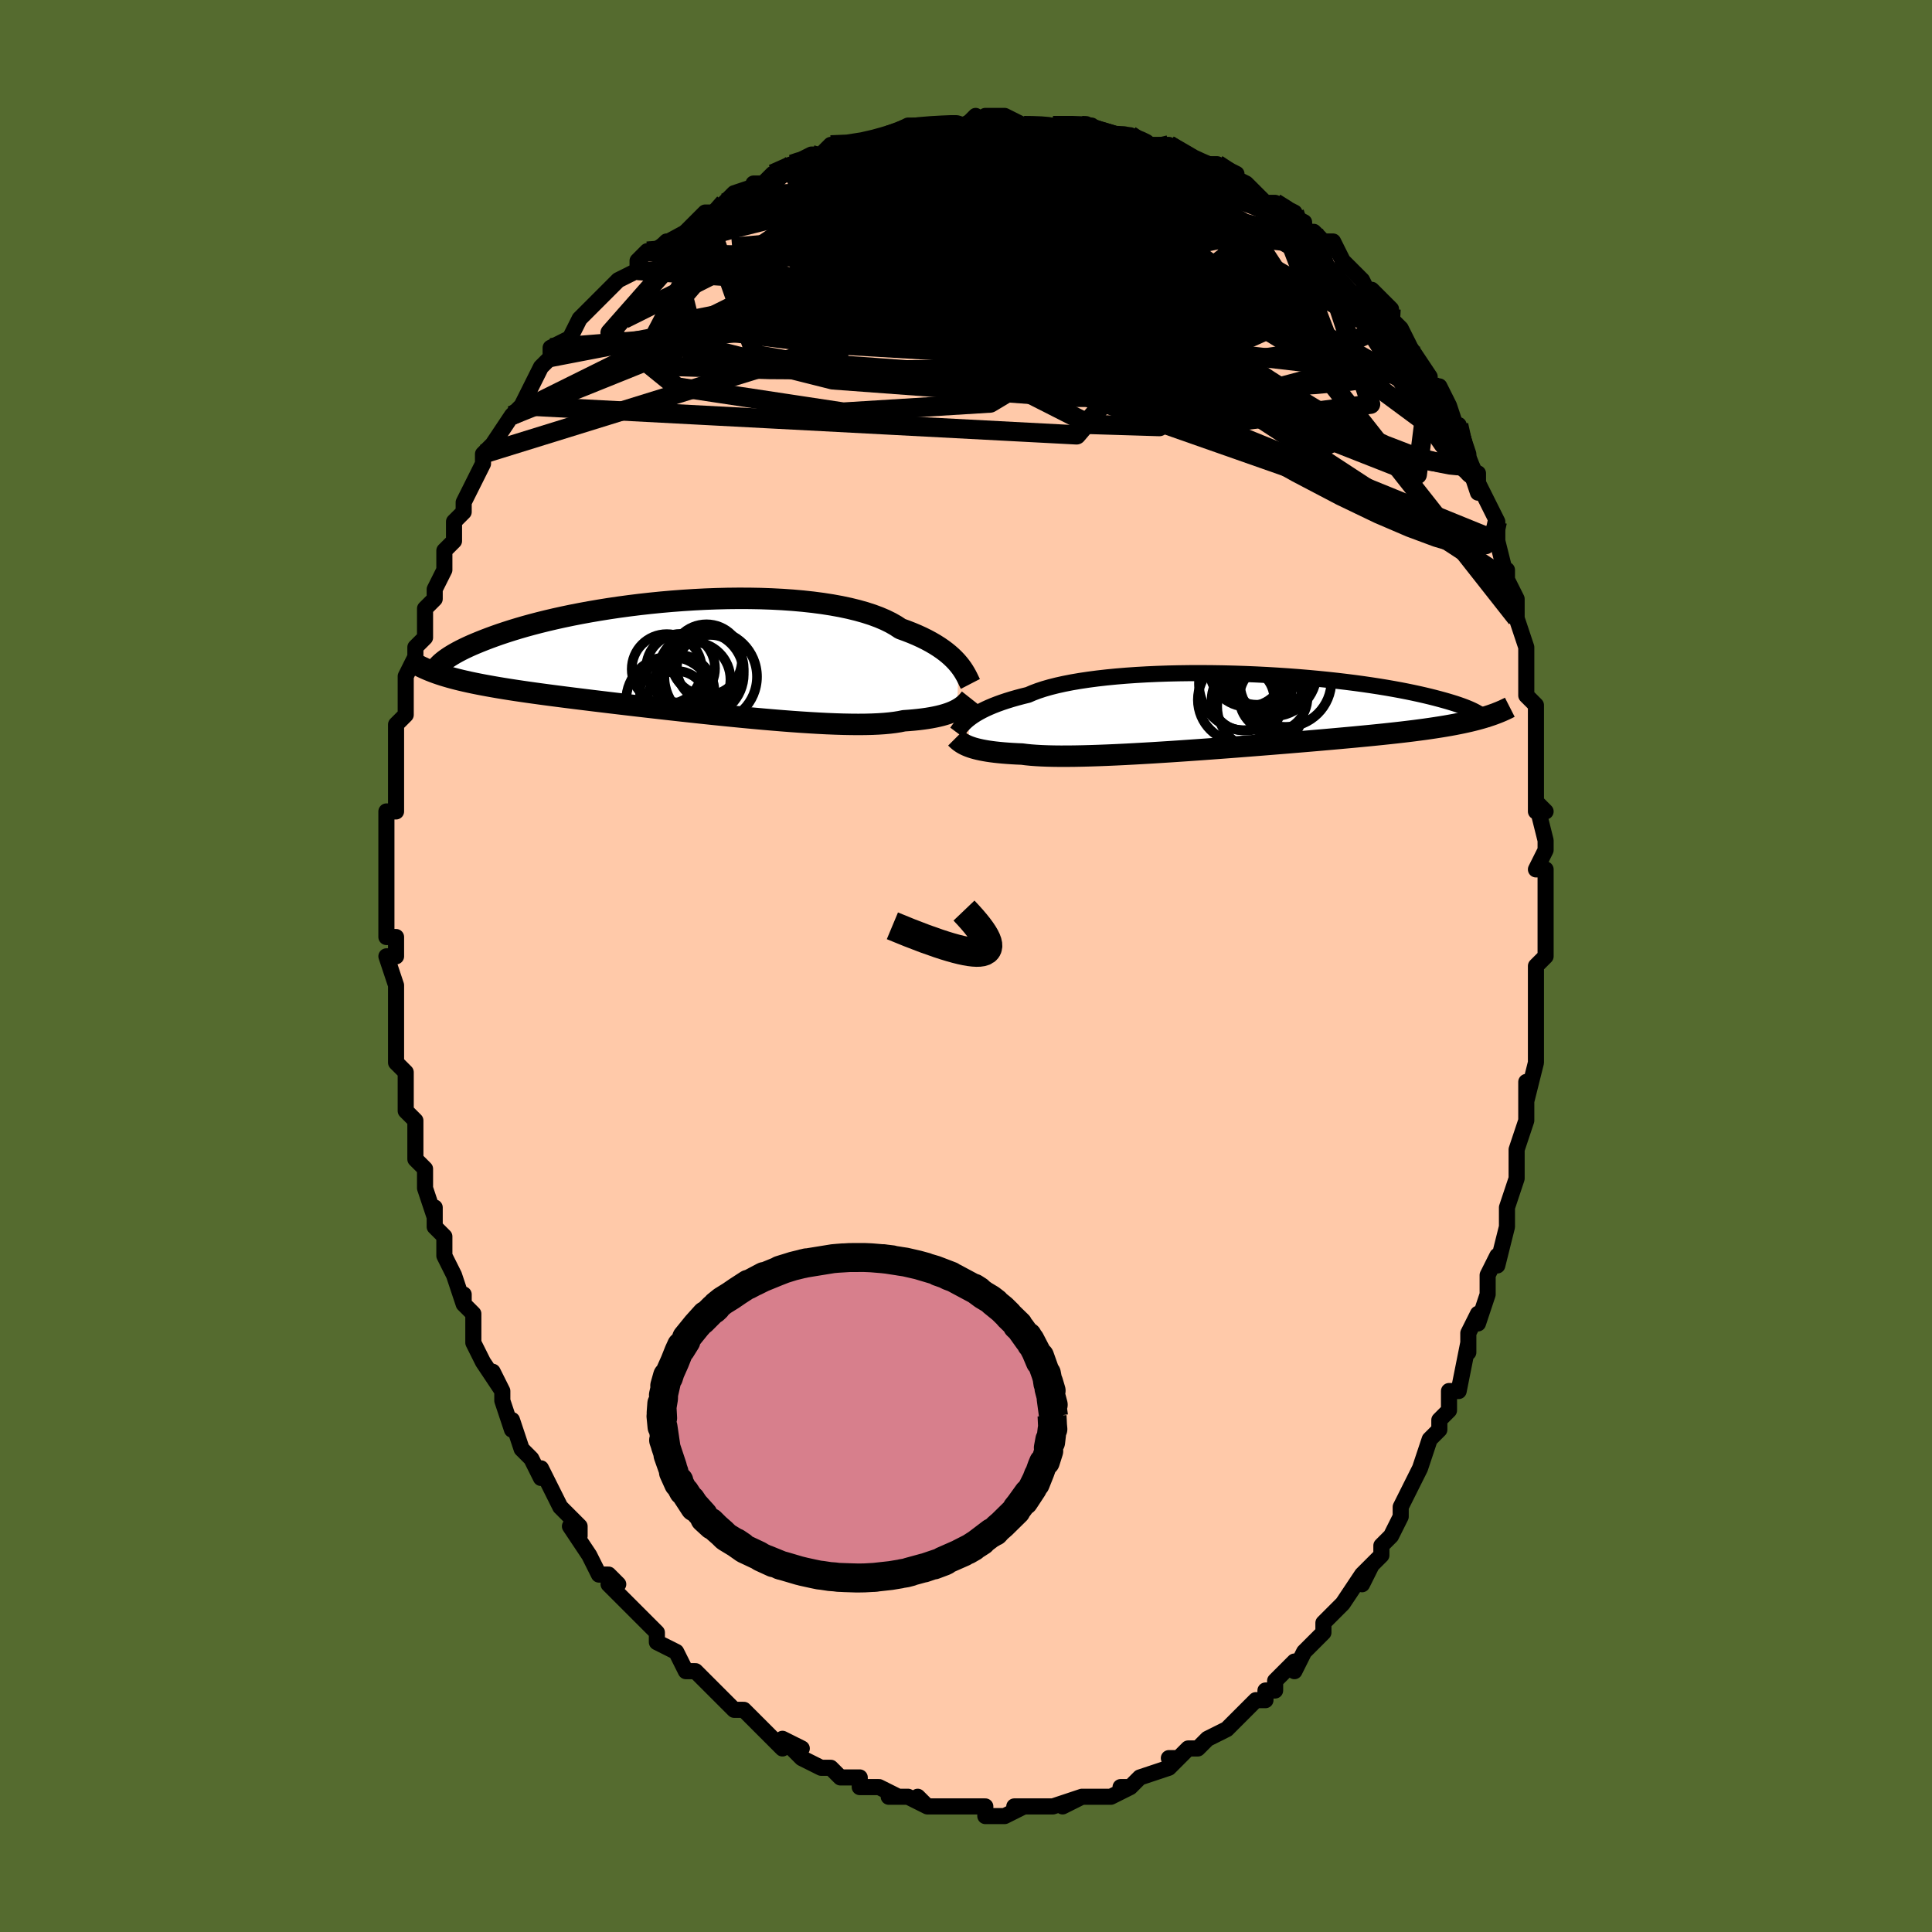 <svg viewBox="-100 -100 200 200" xmlns="http://www.w3.org/2000/svg" width="400" height="400" id="face-svg"><defs><clipPath id="leftEyeClipPath"><polyline points="28.022,0.712,27.806,0.461,27.566,0.208,27.302,-0.048,27.012,-0.305,26.696,-0.562,26.353,-0.818,25.983,-1.072,25.585,-1.324,25.159,-1.572,24.705,-1.817,24.222,-2.056,23.711,-2.29,23.172,-2.518,22.605,-2.739,22.011,-2.954,21.534,-3.27,21.001,-3.574,20.414,-3.863,19.773,-4.136,19.079,-4.394,18.335,-4.634,17.542,-4.857,16.704,-5.063,15.821,-5.25,14.897,-5.418,13.936,-5.568,12.939,-5.699,11.911,-5.811,10.855,-5.905,9.774,-5.98,8.672,-6.037,7.551,-6.077,6.417,-6.098,5.271,-6.103,4.118,-6.091,2.961,-6.062,1.803,-6.019,0.648,-5.96,-0.501,-5.887,-1.642,-5.801,-2.772,-5.702,-3.887,-5.59,-4.985,-5.468,-6.064,-5.334,-7.122,-5.191,-8.156,-5.039,-9.164,-4.878,-10.145,-4.71,-11.097,-4.536,-12.019,-4.356,-12.909,-4.17,-13.768,-3.98,-14.593,-3.787,-15.385,-3.591,-16.144,-3.393,-16.868,-3.194,-17.559,-2.993,-18.216,-2.793,-18.841,-2.593,-19.434,-2.395,-19.996,-2.198,-20.527,-2.003,-21.031,-1.811,-21.507,-1.622,-21.958,-1.437,-22.384,-1.255,-22.783,-1.075,-23.157,-0.898,-23.506,-0.724,-23.83,-0.553,-24.131,-0.386,-24.408,-0.223,-24.663,-0.063,-24.895,0.092,-25.107,0.243,-25.299,0.39,-25.47,0.532,-25.623,0.67,-25.758,0.803,-25.401,1.855,-25.047,1.963,-24.68,2.07,-24.298,2.175,-23.902,2.278,-23.491,2.379,-23.064,2.478,-22.621,2.577,-22.162,2.674,-21.687,2.77,-21.194,2.865,-20.684,2.959,-20.156,3.053,-19.611,3.147,-19.047,3.24,-18.465,3.333,-17.864,3.426,-17.242,3.518,-16.6,3.611,-15.937,3.704,-15.251,3.798,-14.543,3.893,-13.812,3.989,-13.059,4.086,-12.282,4.185,-11.483,4.285,-10.662,4.386,-9.819,4.49,-8.954,4.594,-8.07,4.701,-7.165,4.808,-6.242,4.917,-5.302,5.027,-4.346,5.137,-3.375,5.248,-2.391,5.36,-1.395,5.471,-0.39,5.582,0.624,5.692,1.642,5.801,2.665,5.908,3.689,6.013,4.713,6.115,5.734,6.215,6.749,6.31,7.757,6.401,8.755,6.487,9.74,6.568,10.71,6.643,11.662,6.711,12.595,6.771,13.505,6.824,14.39,6.869,15.248,6.904,16.077,6.93,16.874,6.945,17.638,6.951,18.367,6.945,19.058,6.928,19.711,6.899,20.324,6.858,20.896,6.805,21.426,6.74,21.914,6.663,22.359,6.573,22.881,6.536,23.381,6.493,23.859,6.444,24.314,6.388,24.747,6.327,25.157,6.259,25.544,6.186,25.909,6.107,26.252,6.023,26.572,5.933,26.872,5.838,27.15,5.739,27.407,5.635,27.645,5.527,27.863,5.416"></polyline></clipPath><clipPath id="rightEyeClipPath"><polyline points="-27.893,0.793,-27.668,0.624,-27.42,0.452,-27.147,0.279,-26.849,0.106,-26.524,-0.068,-26.173,-0.242,-25.795,-0.414,-25.389,-0.585,-24.955,-0.754,-24.493,-0.921,-24.004,-1.084,-23.486,-1.245,-22.941,-1.401,-22.368,-1.554,-21.769,-1.702,-21.28,-1.914,-20.736,-2.119,-20.139,-2.315,-19.49,-2.501,-18.789,-2.678,-18.04,-2.844,-17.242,-3,-16.4,-3.144,-15.515,-3.276,-14.591,-3.397,-13.63,-3.506,-12.635,-3.603,-11.61,-3.688,-10.558,-3.761,-9.482,-3.822,-8.386,-3.871,-7.273,-3.909,-6.147,-3.934,-5.011,-3.949,-3.868,-3.952,-2.723,-3.944,-1.577,-3.926,-0.435,-3.898,0.701,-3.86,1.828,-3.813,2.942,-3.757,4.041,-3.692,5.123,-3.62,6.185,-3.54,7.225,-3.453,8.241,-3.359,9.231,-3.26,10.193,-3.155,11.126,-3.045,12.029,-2.931,12.9,-2.813,13.738,-2.691,14.544,-2.567,15.315,-2.441,16.053,-2.312,16.757,-2.183,17.427,-2.052,18.063,-1.921,18.667,-1.79,19.238,-1.66,19.779,-1.531,20.289,-1.403,20.771,-1.276,21.225,-1.152,21.654,-1.03,22.058,-0.909,22.436,-0.791,22.787,-0.674,23.114,-0.559,23.415,-0.447,23.693,-0.337,23.947,-0.23,24.178,-0.125,24.388,-0.023,24.576,0.076,24.743,0.172,24.891,0.265,25.019,0.355,25.129,0.441,25.142,0.721,24.782,0.821,24.409,0.918,24.022,1.013,23.62,1.105,23.204,1.196,22.773,1.284,22.327,1.371,21.864,1.456,21.385,1.539,20.89,1.62,20.378,1.7,19.849,1.779,19.302,1.857,18.737,1.933,18.155,2.009,17.554,2.083,16.933,2.157,16.292,2.23,15.63,2.302,14.946,2.375,14.241,2.447,13.513,2.52,12.763,2.592,11.99,2.666,11.195,2.739,10.379,2.813,9.541,2.888,8.683,2.964,7.804,3.04,6.906,3.116,5.99,3.193,5.057,3.271,4.109,3.348,3.146,3.426,2.17,3.504,1.183,3.582,0.186,3.66,-0.818,3.737,-1.828,3.813,-2.841,3.888,-3.856,3.962,-4.871,4.033,-5.882,4.103,-6.889,4.171,-7.887,4.235,-8.876,4.297,-9.853,4.354,-10.814,4.408,-11.759,4.458,-12.684,4.503,-13.586,4.542,-14.465,4.576,-15.317,4.604,-16.14,4.626,-16.932,4.641,-17.691,4.649,-18.416,4.65,-19.104,4.643,-19.754,4.628,-20.365,4.605,-20.935,4.573,-21.465,4.534,-21.952,4.486,-22.398,4.429,-22.918,4.407,-23.417,4.38,-23.893,4.348,-24.347,4.312,-24.778,4.272,-25.187,4.228,-25.574,4.179,-25.939,4.126,-26.281,4.068,-26.602,4.007,-26.901,3.942,-27.18,3.873,-27.438,3.801,-27.676,3.725,-27.895,3.646"></polyline></clipPath><filter id="fuzzy"><feTurbulence id="turbulence" baseFrequency="0.05" numOctaves="3" type="noise" result="noise"></feTurbulence><feDisplacementMap in="SourceGraphic" in2="noise" scale="2"></feDisplacementMap></filter><linearGradient id="rainbowGradient" x1="0%" y1="0%" x2="100%" y2="0%"><stop offset="0%" style="stop-color: rgb(185, 55, 55);  stop-opacity: 1"></stop><stop offset="50%" style="stop-color: rgb(230, 230, 250);  stop-opacity: 1"></stop><stop offset="100%" style="stop-color: rgb(220, 20, 60);  stop-opacity: 1"></stop></linearGradient></defs><title>That&#39;s an ugly face</title><desc>CREATED BY XUAN TANG, MORE INFO AT TXSTC55.GITHUB.IO</desc><rect x="-100" y="-100" width="100%" height="100%" opacity="1" fill="rgb(85, 107, 47)"></rect><polyline id="faceContour" points="59,0,59,1,59,5,59,4,59,5,59,8,59,8,59,10,58,14,58,12,58,14,58,14,58,16,57,19,57,21,57,22,57,22,56,25,56,26,56,27,55,31,55,31,55,30,54,32,54,34,53,37,53,36,52,38,52,40,52,39,51,44,50,44,50,46,49,47,49,48,48,49,48,49,47,52,47,52,46,54,46,54,45,56,45,57,44,59,43,60,43,60,43,61,41,63,42,62,41,64,41,63,39,66,39,66,37,68,37,69,36,70,35,71,35,71,34,73,34,72,32,74,32,75,31,75,31,76,30,76,29,77,28,78,28,78,27,79,25,80,24,81,24,81,23,81,23,81,22,82,21,82,22,82,21,83,18,84,18,84,17,85,16,85,17,85,15,86,14,86,13,86,12,86,10,87,12,86,9,87,8,87,8,87,7,87,7,87,5,87,6,87,4,88,2,88,2,87,1,87,0,87,0,87,-2,87,-4,87,-5,86,-4,87,-6,86,-6,86,-6,86,-8,86,-7,86,-9,85,-11,85,-11,84,-12,84,-13,84,-14,83,-15,83,-15,83,-17,82,-18,81,-17,81,-19,80,-19,81,-21,79,-21,79,-21,79,-23,77,-24,77,-25,76,-25,76,-25,76,-26,75,-28,73,-28,73,-29,73,-30,71,-30,71,-32,70,-32,69,-33,68,-33,68,-34,67,-35,66,-37,64,-36,64,-37,63,-38,63,-39,61,-39,61,-41,58,-40,59,-40,58,-42,56,-42,56,-43,54,-44,52,-44,53,-45,51,-45,51,-46,50,-47,47,-47,48,-48,45,-48,44,-49,42,-48,44,-50,41,-50,41,-51,39,-51,39,-51,36,-52,35,-52,34,-52,35,-53,32,-54,30,-54,29,-54,28,-55,27,-55,25,-55,26,-56,23,-56,21,-57,20,-57,17,-57,19,-57,16,-58,15,-58,14,-58,14,-58,12,-58,11,-59,10,-59,6,-59,6,-59,4,-59,5,-59,3,-59,2,-60,-1,-59,-1,-59,-3,-60,-3,-60,-7,-60,-5,-60,-7,-60,-11,-60,-12,-60,-12,-60,-14,-60,-16,-59,-16,-59,-18,-59,-18,-59,-20,-59,-21,-59,-23,-59,-22,-59,-25,-58,-26,-58,-27,-58,-27,-58,-30,-57,-32,-57,-32,-57,-33,-56,-34,-56,-36,-56,-37,-56,-37,-55,-38,-55,-39,-54,-41,-54,-43,-54,-43,-53,-44,-53,-46,-52,-47,-52,-48,-51,-50,-50,-52,-50,-52,-50,-53,-49,-54,-49,-54,-47,-57,-47,-57,-47,-57,-46,-58,-45,-60,-45,-60,-44,-62,-43,-63,-43,-63,-43,-63,-43,-64,-41,-65,-40,-67,-39,-68,-38,-69,-38,-69,-38,-69,-36,-71,-36,-71,-34,-72,-34,-73,-33,-74,-32,-74,-32,-74,-31,-75,-30,-75,-28,-77,-27,-78,-26,-78,-25,-79,-25,-79,-24,-80,-21,-81,-22,-81,-21,-81,-20,-82,-18,-83,-18,-83,-16,-84,-15,-84,-16,-84,-15,-84,-14,-85,-12,-85,-11,-85,-8,-86,-8,-86,-8,-86,-8,-86,-6,-87,-5,-87,-3,-87,-2,-87,0,-87,1,-88,2,-87,3,-87,2,-88,4,-88,6,-87,6,-87,7,-87,8,-87,9,-87,12,-87,13,-87,12,-87,12,-87,15,-86,15,-86,17,-86,17,-86,19,-85,20,-85,21,-85,21,-85,23,-84,24,-83,24,-83,26,-83,28,-82,27,-82,29,-81,29,-81,31,-79,32,-79,32,-79,34,-78,33,-78,35,-77,35,-76,36,-76,37,-75,38,-75,39,-73,39,-73,40,-72,41,-71,42,-69,43,-68,42,-70,44,-68,44,-67,45,-66,45,-66,46,-64,46,-64,48,-61,47,-61,49,-59,49,-60,50,-58,51,-55,51,-56,52,-53,51,-54,52,-52,53,-49,53,-51,53,-50,54,-48,55,-46,55,-46,55,-44,56,-40,56,-41,56,-40,57,-38,57,-36,57,-36,58,-33,58,-31,58,-30,58,-31,58,-28,58,-28,59,-27,59,-24,59,-25,59,-20,59,-21,59,-20,59,-16,60,-16,59,-17,60,-13,60,-12,59,-10,60,-10,60,-9,60,-4,60,-4,60,-1,60,-1,59,0,59,1" fill="#ffc9a9" stroke="black" stroke-width="1.667" stroke-linejoin="round" filter="url(#fuzzy)"></polyline><g transform="translate(28.204 -26.368)"><polyline id="rightCountour" points="-27.893,0.793,-27.668,0.624,-27.42,0.452,-27.147,0.279,-26.849,0.106,-26.524,-0.068,-26.173,-0.242,-25.795,-0.414,-25.389,-0.585,-24.955,-0.754,-24.493,-0.921,-24.004,-1.084,-23.486,-1.245,-22.941,-1.401,-22.368,-1.554,-21.769,-1.702,-21.28,-1.914,-20.736,-2.119,-20.139,-2.315,-19.49,-2.501,-18.789,-2.678,-18.04,-2.844,-17.242,-3,-16.4,-3.144,-15.515,-3.276,-14.591,-3.397,-13.63,-3.506,-12.635,-3.603,-11.61,-3.688,-10.558,-3.761,-9.482,-3.822,-8.386,-3.871,-7.273,-3.909,-6.147,-3.934,-5.011,-3.949,-3.868,-3.952,-2.723,-3.944,-1.577,-3.926,-0.435,-3.898,0.701,-3.86,1.828,-3.813,2.942,-3.757,4.041,-3.692,5.123,-3.62,6.185,-3.54,7.225,-3.453,8.241,-3.359,9.231,-3.26,10.193,-3.155,11.126,-3.045,12.029,-2.931,12.9,-2.813,13.738,-2.691,14.544,-2.567,15.315,-2.441,16.053,-2.312,16.757,-2.183,17.427,-2.052,18.063,-1.921,18.667,-1.79,19.238,-1.66,19.779,-1.531,20.289,-1.403,20.771,-1.276,21.225,-1.152,21.654,-1.03,22.058,-0.909,22.436,-0.791,22.787,-0.674,23.114,-0.559,23.415,-0.447,23.693,-0.337,23.947,-0.23,24.178,-0.125,24.388,-0.023,24.576,0.076,24.743,0.172,24.891,0.265,25.019,0.355,25.129,0.441,25.142,0.721,24.782,0.821,24.409,0.918,24.022,1.013,23.62,1.105,23.204,1.196,22.773,1.284,22.327,1.371,21.864,1.456,21.385,1.539,20.89,1.62,20.378,1.7,19.849,1.779,19.302,1.857,18.737,1.933,18.155,2.009,17.554,2.083,16.933,2.157,16.292,2.23,15.63,2.302,14.946,2.375,14.241,2.447,13.513,2.52,12.763,2.592,11.99,2.666,11.195,2.739,10.379,2.813,9.541,2.888,8.683,2.964,7.804,3.04,6.906,3.116,5.99,3.193,5.057,3.271,4.109,3.348,3.146,3.426,2.17,3.504,1.183,3.582,0.186,3.66,-0.818,3.737,-1.828,3.813,-2.841,3.888,-3.856,3.962,-4.871,4.033,-5.882,4.103,-6.889,4.171,-7.887,4.235,-8.876,4.297,-9.853,4.354,-10.814,4.408,-11.759,4.458,-12.684,4.503,-13.586,4.542,-14.465,4.576,-15.317,4.604,-16.14,4.626,-16.932,4.641,-17.691,4.649,-18.416,4.65,-19.104,4.643,-19.754,4.628,-20.365,4.605,-20.935,4.573,-21.465,4.534,-21.952,4.486,-22.398,4.429,-22.918,4.407,-23.417,4.38,-23.893,4.348,-24.347,4.312,-24.778,4.272,-25.187,4.228,-25.574,4.179,-25.939,4.126,-26.281,4.068,-26.602,4.007,-26.901,3.942,-27.18,3.873,-27.438,3.801,-27.676,3.725,-27.895,3.646" fill="white" stroke="white" stroke-width="0" stroke-linejoin="round" filter="url(#fuzzy)"></polyline></g><g transform="translate(-28.788 -31.959)"><polyline id="leftCountour" points="28.022,0.712,27.806,0.461,27.566,0.208,27.302,-0.048,27.012,-0.305,26.696,-0.562,26.353,-0.818,25.983,-1.072,25.585,-1.324,25.159,-1.572,24.705,-1.817,24.222,-2.056,23.711,-2.29,23.172,-2.518,22.605,-2.739,22.011,-2.954,21.534,-3.27,21.001,-3.574,20.414,-3.863,19.773,-4.136,19.079,-4.394,18.335,-4.634,17.542,-4.857,16.704,-5.063,15.821,-5.25,14.897,-5.418,13.936,-5.568,12.939,-5.699,11.911,-5.811,10.855,-5.905,9.774,-5.98,8.672,-6.037,7.551,-6.077,6.417,-6.098,5.271,-6.103,4.118,-6.091,2.961,-6.062,1.803,-6.019,0.648,-5.96,-0.501,-5.887,-1.642,-5.801,-2.772,-5.702,-3.887,-5.59,-4.985,-5.468,-6.064,-5.334,-7.122,-5.191,-8.156,-5.039,-9.164,-4.878,-10.145,-4.71,-11.097,-4.536,-12.019,-4.356,-12.909,-4.17,-13.768,-3.98,-14.593,-3.787,-15.385,-3.591,-16.144,-3.393,-16.868,-3.194,-17.559,-2.993,-18.216,-2.793,-18.841,-2.593,-19.434,-2.395,-19.996,-2.198,-20.527,-2.003,-21.031,-1.811,-21.507,-1.622,-21.958,-1.437,-22.384,-1.255,-22.783,-1.075,-23.157,-0.898,-23.506,-0.724,-23.83,-0.553,-24.131,-0.386,-24.408,-0.223,-24.663,-0.063,-24.895,0.092,-25.107,0.243,-25.299,0.39,-25.47,0.532,-25.623,0.67,-25.758,0.803,-25.401,1.855,-25.047,1.963,-24.68,2.07,-24.298,2.175,-23.902,2.278,-23.491,2.379,-23.064,2.478,-22.621,2.577,-22.162,2.674,-21.687,2.77,-21.194,2.865,-20.684,2.959,-20.156,3.053,-19.611,3.147,-19.047,3.24,-18.465,3.333,-17.864,3.426,-17.242,3.518,-16.6,3.611,-15.937,3.704,-15.251,3.798,-14.543,3.893,-13.812,3.989,-13.059,4.086,-12.282,4.185,-11.483,4.285,-10.662,4.386,-9.819,4.49,-8.954,4.594,-8.07,4.701,-7.165,4.808,-6.242,4.917,-5.302,5.027,-4.346,5.137,-3.375,5.248,-2.391,5.36,-1.395,5.471,-0.39,5.582,0.624,5.692,1.642,5.801,2.665,5.908,3.689,6.013,4.713,6.115,5.734,6.215,6.749,6.31,7.757,6.401,8.755,6.487,9.74,6.568,10.71,6.643,11.662,6.711,12.595,6.771,13.505,6.824,14.39,6.869,15.248,6.904,16.077,6.93,16.874,6.945,17.638,6.951,18.367,6.945,19.058,6.928,19.711,6.899,20.324,6.858,20.896,6.805,21.426,6.74,21.914,6.663,22.359,6.573,22.881,6.536,23.381,6.493,23.859,6.444,24.314,6.388,24.747,6.327,25.157,6.259,25.544,6.186,25.909,6.107,26.252,6.023,26.572,5.933,26.872,5.838,27.15,5.739,27.407,5.635,27.645,5.527,27.863,5.416" fill="white" stroke="white" stroke-width="0" stroke-linejoin="round" filter="url(#fuzzy)"></polyline></g><g transform="translate(28.204 -26.368)"><polyline id="rightUpper" points="-29.166,2.19,-29.09,2.088,-29.009,1.975,-28.92,1.852,-28.82,1.72,-28.708,1.58,-28.581,1.433,-28.438,1.28,-28.277,1.122,-28.095,0.959,-27.893,0.793,-27.668,0.624,-27.42,0.452,-27.147,0.279,-26.849,0.106,-26.524,-0.068,-26.173,-0.242,-25.795,-0.414,-25.389,-0.585,-24.955,-0.754,-24.493,-0.921,-24.004,-1.084,-23.486,-1.245,-22.941,-1.401,-22.368,-1.554,-21.769,-1.702,-21.28,-1.914,-20.736,-2.119,-20.139,-2.315,-19.49,-2.501,-18.789,-2.678,-18.04,-2.844,-17.242,-3,-16.4,-3.144,-15.515,-3.276,-14.591,-3.397,-13.63,-3.506,-12.635,-3.603,-11.61,-3.688,-10.558,-3.761,-9.482,-3.822,-8.386,-3.871,-7.273,-3.909,-6.147,-3.934,-5.011,-3.949,-3.868,-3.952,-2.723,-3.944,-1.577,-3.926,-0.435,-3.898,0.701,-3.86,1.828,-3.813,2.942,-3.757,4.041,-3.692,5.123,-3.62,6.185,-3.54,7.225,-3.453,8.241,-3.359,9.231,-3.26,10.193,-3.155,11.126,-3.045,12.029,-2.931,12.9,-2.813,13.738,-2.691,14.544,-2.567,15.315,-2.441,16.053,-2.312,16.757,-2.183,17.427,-2.052,18.063,-1.921,18.667,-1.79,19.238,-1.66,19.779,-1.531,20.289,-1.403,20.771,-1.276,21.225,-1.152,21.654,-1.03,22.058,-0.909,22.436,-0.791,22.787,-0.674,23.114,-0.559,23.415,-0.447,23.693,-0.337,23.947,-0.23,24.178,-0.125,24.388,-0.023,24.576,0.076,24.743,0.172,24.891,0.265,25.019,0.355,25.129,0.441,25.222,0.524,25.297,0.604,25.356,0.68,25.399,0.752,25.427,0.822,25.441,0.887,25.44,0.95,25.427,1.009,25.401,1.064,25.362,1.116" fill="none" stroke="black" stroke-width="1.667" stroke-linejoin="round" filter="url(#fuzzy)"></polyline><polyline id="rightLower" points="-29.265,2.761,-29.175,2.851,-29.078,2.943,-28.974,3.034,-28.86,3.126,-28.735,3.216,-28.598,3.306,-28.446,3.394,-28.279,3.481,-28.095,3.565,-27.895,3.646,-27.676,3.725,-27.438,3.801,-27.18,3.873,-26.901,3.942,-26.602,4.007,-26.281,4.068,-25.939,4.126,-25.574,4.179,-25.187,4.228,-24.778,4.272,-24.347,4.312,-23.893,4.348,-23.417,4.38,-22.918,4.407,-22.398,4.429,-21.952,4.486,-21.465,4.534,-20.935,4.573,-20.365,4.605,-19.754,4.628,-19.104,4.643,-18.416,4.65,-17.691,4.649,-16.932,4.641,-16.14,4.626,-15.317,4.604,-14.465,4.576,-13.586,4.542,-12.684,4.503,-11.759,4.458,-10.814,4.408,-9.853,4.354,-8.876,4.297,-7.887,4.235,-6.889,4.171,-5.882,4.103,-4.871,4.033,-3.856,3.962,-2.841,3.888,-1.828,3.813,-0.818,3.737,0.186,3.66,1.183,3.582,2.17,3.504,3.146,3.426,4.109,3.348,5.057,3.271,5.99,3.193,6.906,3.116,7.804,3.04,8.683,2.964,9.541,2.888,10.379,2.813,11.195,2.739,11.99,2.666,12.763,2.592,13.513,2.52,14.241,2.447,14.946,2.375,15.63,2.302,16.292,2.23,16.933,2.157,17.554,2.083,18.155,2.009,18.737,1.933,19.302,1.857,19.849,1.779,20.378,1.7,20.89,1.62,21.385,1.539,21.864,1.456,22.327,1.371,22.773,1.284,23.204,1.196,23.62,1.105,24.022,1.013,24.409,0.918,24.782,0.821,25.142,0.721,25.488,0.619,25.822,0.514,26.144,0.407,26.454,0.297,26.753,0.184,27.041,0.069,27.318,-0.049,27.585,-0.17,27.842,-0.293,28.089,-0.419" fill="none" stroke="black" stroke-width="2.222" stroke-linejoin="round" filter="url(#fuzzy)"></polyline><!--[--><circle r="3.931" cx="0.927" cy="-4.401" stroke="black" fill="none" stroke-width="1" filter="url(#fuzzy)" clip-path="url(#rightEyeClipPath)"></circle><circle r="4.84" cx="0.753" cy="-2.853" stroke="black" fill="none" stroke-width="1" filter="url(#fuzzy)" clip-path="url(#rightEyeClipPath)"></circle><circle r="3.746" cx="1.892" cy="-4.42" stroke="black" fill="none" stroke-width="1" filter="url(#fuzzy)" clip-path="url(#rightEyeClipPath)"></circle><circle r="4.751" cx="4.87" cy="-3.136" stroke="black" fill="none" stroke-width="1" filter="url(#fuzzy)" clip-path="url(#rightEyeClipPath)"></circle><circle r="3.238" cx="0.468" cy="-1.273" stroke="black" fill="none" stroke-width="1" filter="url(#fuzzy)" clip-path="url(#rightEyeClipPath)"></circle><circle r="3.527" cx="3.617" cy="-1.407" stroke="black" fill="none" stroke-width="1" filter="url(#fuzzy)" clip-path="url(#rightEyeClipPath)"></circle><circle r="4.393" cx="0.192" cy="-1.194" stroke="black" fill="none" stroke-width="1" filter="url(#fuzzy)" clip-path="url(#rightEyeClipPath)"></circle><circle r="4.596" cx="3.521" cy="-4.071" stroke="black" fill="none" stroke-width="1" filter="url(#fuzzy)" clip-path="url(#rightEyeClipPath)"></circle><circle r="3.694" cx="3.322" cy="-3.59" stroke="black" fill="none" stroke-width="1" filter="url(#fuzzy)" clip-path="url(#rightEyeClipPath)"></circle><circle r="4.501" cx="2.3" cy="-0.484" stroke="black" fill="none" stroke-width="1" filter="url(#fuzzy)" clip-path="url(#rightEyeClipPath)"></circle><!--]--></g><g transform="translate(-28.788 -31.959)"><polyline id="leftUpper" points="29.242,2.759,29.167,2.614,29.088,2.451,29.003,2.272,28.908,2.079,28.801,1.874,28.68,1.658,28.544,1.432,28.39,1.198,28.217,0.958,28.022,0.712,27.806,0.461,27.566,0.208,27.302,-0.048,27.012,-0.305,26.696,-0.562,26.353,-0.818,25.983,-1.072,25.585,-1.324,25.159,-1.572,24.705,-1.817,24.222,-2.056,23.711,-2.29,23.172,-2.518,22.605,-2.739,22.011,-2.954,21.534,-3.27,21.001,-3.574,20.414,-3.863,19.773,-4.136,19.079,-4.394,18.335,-4.634,17.542,-4.857,16.704,-5.063,15.821,-5.25,14.897,-5.418,13.936,-5.568,12.939,-5.699,11.911,-5.811,10.855,-5.905,9.774,-5.98,8.672,-6.037,7.551,-6.077,6.417,-6.098,5.271,-6.103,4.118,-6.091,2.961,-6.062,1.803,-6.019,0.648,-5.96,-0.501,-5.887,-1.642,-5.801,-2.772,-5.702,-3.887,-5.59,-4.985,-5.468,-6.064,-5.334,-7.122,-5.191,-8.156,-5.039,-9.164,-4.878,-10.145,-4.71,-11.097,-4.536,-12.019,-4.356,-12.909,-4.17,-13.768,-3.98,-14.593,-3.787,-15.385,-3.591,-16.144,-3.393,-16.868,-3.194,-17.559,-2.993,-18.216,-2.793,-18.841,-2.593,-19.434,-2.395,-19.996,-2.198,-20.527,-2.003,-21.031,-1.811,-21.507,-1.622,-21.958,-1.437,-22.384,-1.255,-22.783,-1.075,-23.157,-0.898,-23.506,-0.724,-23.83,-0.553,-24.131,-0.386,-24.408,-0.223,-24.663,-0.063,-24.895,0.092,-25.107,0.243,-25.299,0.39,-25.47,0.532,-25.623,0.67,-25.758,0.803,-25.875,0.931,-25.975,1.055,-26.059,1.174,-26.128,1.288,-26.182,1.398,-26.221,1.502,-26.247,1.602,-26.26,1.698,-26.261,1.789,-26.249,1.875" fill="none" stroke="black" stroke-width="2.222" stroke-linejoin="round" filter="url(#fuzzy)"></polyline><polyline id="leftLower" points="29.234,4.229,29.143,4.344,29.046,4.462,28.941,4.582,28.827,4.703,28.702,4.824,28.564,4.946,28.413,5.066,28.246,5.185,28.063,5.302,27.863,5.416,27.645,5.527,27.407,5.635,27.15,5.739,26.872,5.838,26.572,5.933,26.252,6.023,25.909,6.107,25.544,6.186,25.157,6.259,24.747,6.327,24.314,6.388,23.859,6.444,23.381,6.493,22.881,6.536,22.359,6.573,21.914,6.663,21.426,6.74,20.896,6.805,20.324,6.858,19.711,6.899,19.058,6.928,18.367,6.945,17.638,6.951,16.874,6.945,16.077,6.93,15.248,6.904,14.39,6.869,13.505,6.824,12.595,6.771,11.662,6.711,10.71,6.643,9.74,6.568,8.755,6.487,7.757,6.401,6.749,6.31,5.734,6.215,4.713,6.115,3.689,6.013,2.665,5.908,1.642,5.801,0.624,5.692,-0.39,5.582,-1.395,5.471,-2.391,5.36,-3.375,5.248,-4.346,5.137,-5.302,5.027,-6.242,4.917,-7.165,4.808,-8.07,4.701,-8.954,4.594,-9.819,4.49,-10.662,4.386,-11.483,4.285,-12.282,4.185,-13.059,4.086,-13.812,3.989,-14.543,3.893,-15.251,3.798,-15.937,3.704,-16.6,3.611,-17.242,3.518,-17.864,3.426,-18.465,3.333,-19.047,3.24,-19.611,3.147,-20.156,3.053,-20.684,2.959,-21.194,2.865,-21.687,2.77,-22.162,2.674,-22.621,2.577,-23.064,2.478,-23.491,2.379,-23.902,2.278,-24.298,2.175,-24.68,2.07,-25.047,1.963,-25.401,1.855,-25.741,1.744,-26.068,1.631,-26.382,1.515,-26.685,1.397,-26.975,1.277,-27.255,1.154,-27.523,1.029,-27.781,0.901,-28.029,0.77,-28.267,0.638" fill="none" stroke="black" stroke-width="2.222" stroke-linejoin="round" filter="url(#fuzzy)"></polyline><!--[--><circle r="3.46" cx="2.314" cy="1.142" stroke="black" fill="none" stroke-width="1" filter="url(#fuzzy)" clip-path="url(#leftEyeClipPath)"></circle><circle r="3.629" cx="-2.187" cy="1.232" stroke="black" fill="none" stroke-width="1" filter="url(#fuzzy)" clip-path="url(#leftEyeClipPath)"></circle><circle r="3.072" cx="-1.139" cy="4.498" stroke="black" fill="none" stroke-width="1" filter="url(#fuzzy)" clip-path="url(#leftEyeClipPath)"></circle><circle r="4.794" cx="2.358" cy="2.015" stroke="black" fill="none" stroke-width="1" filter="url(#fuzzy)" clip-path="url(#leftEyeClipPath)"></circle><circle r="4.44" cx="1.34" cy="1.75" stroke="black" fill="none" stroke-width="1" filter="url(#fuzzy)" clip-path="url(#leftEyeClipPath)"></circle><circle r="4.544" cx="-1.852" cy="4.479" stroke="black" fill="none" stroke-width="1" filter="url(#fuzzy)" clip-path="url(#leftEyeClipPath)"></circle><circle r="3.853" cx="-1.102" cy="3.585" stroke="black" fill="none" stroke-width="1" filter="url(#fuzzy)" clip-path="url(#leftEyeClipPath)"></circle><circle r="3.674" cx="1.922" cy="0.262" stroke="black" fill="none" stroke-width="1" filter="url(#fuzzy)" clip-path="url(#leftEyeClipPath)"></circle><circle r="3.566" cx="-0.76" cy="1.147" stroke="black" fill="none" stroke-width="1" filter="url(#fuzzy)" clip-path="url(#leftEyeClipPath)"></circle><circle r="3.87" cx="0.536" cy="2.3" stroke="black" fill="none" stroke-width="1" filter="url(#fuzzy)" clip-path="url(#leftEyeClipPath)"></circle><!--]--></g><g id="hairs"><!--[--><polyline points="12,-87,12.407,-86.986,12.603,-86.884,13.088,-86.687,13.787,-86.459,14.522,-86.245,15.173,-86.052,15.671,-85.871,15.968,-85.697,16.021,-85.527,15.796,-85.353,15.272,-85.172,14.442,-84.983,13.309,-84.796,11.882,-84.627,10.159,-84.487,8.111,-84.38,5.671,-84.299,2.729,-84.235,-0.82,-84.186,-5.02,-84.168,-9.808,-84.182" fill="none" stroke="rgb(0, 0, 0)" stroke-width="2" stroke-linejoin="round" filter="url(#fuzzy)"></polyline><polyline points="32,-79,33.109,-78.309,33.659,-77.775,34.123,-77.263,34.532,-76.8,34.848,-76.402,35.029,-76.058,35.033,-75.758,34.825,-75.503,34.376,-75.307,33.658,-75.196,32.648,-75.211,31.324,-75.395,29.671,-75.782,27.681,-76.377,25.352,-77.16,22.689,-78.094,19.701,-79.158,16.389,-80.362,12.712,-81.741,8.56,-83.313,3.759,-85.034" fill="none" stroke="rgb(0, 0, 0)" stroke-width="2" stroke-linejoin="round" filter="url(#fuzzy)"></polyline><polyline points="-33,-74,-32.08,-74.07,-30.807,-74.375,-28.965,-74.911,-26.599,-75.616,-23.838,-76.393,-20.807,-77.152,-17.583,-77.841,-14.193,-78.458,-10.645,-79.025,-6.955,-79.569,-3.153,-80.107,0.724,-80.646,4.659,-81.186,8.638,-81.724,12.604,-82.239,16.43,-82.685,20.071,-82.973" fill="none" stroke="rgb(0, 0, 0)" stroke-width="2" stroke-linejoin="round" filter="url(#fuzzy)"></polyline><polyline points="-8,-86,-6.199,-86.557,-4.268,-86.619,-2.099,-86.433,0.261,-86.121,2.726,-85.732,5.222,-85.282,7.717,-84.778,10.222,-84.23,12.768,-83.639,15.371,-82.999,18.01,-82.312,20.634,-81.605,23.204,-80.926,25.709,-80.318,28.156,-79.783,30.468,-79.296" fill="none" stroke="rgb(0, 0, 0)" stroke-width="2" stroke-linejoin="round" filter="url(#fuzzy)"></polyline><polyline points="46,-64,46.091,-63.311,45.673,-62.291,44.487,-61.501,42.522,-60.955,39.739,-60.54,36.072,-60.195,31.458,-59.952,25.855,-59.884,19.262,-60.045,11.695,-60.44,3.157,-61.025,-6.419,-61.739,-17.172,-62.514,-29.285,-63.26" fill="none" stroke="rgb(0, 0, 0)" stroke-width="2" stroke-linejoin="round" filter="url(#fuzzy)"></polyline><polyline points="-18,-83,-17.341,-83.224,-16.194,-83.492,-15,-83.64,-13.68,-83.721,-12.09,-83.786,-10.189,-83.853,-8.039,-83.913,-5.758,-83.954,-3.451,-83.967,-1.175,-83.949,1.072,-83.905,3.328,-83.837,5.633,-83.75,7.993,-83.643,10.373,-83.515,12.707,-83.376,14.917,-83.243,16.942,-83.141,18.752,-83.085,20.363,-83.077,21.812,-83.1,23.083,-83.127,23.96,-83.13" fill="none" stroke="rgb(0, 0, 0)" stroke-width="2" stroke-linejoin="round" filter="url(#fuzzy)"></polyline><polyline points="-20,-82,-18.481,-82.678,-17.089,-83.116,-15.633,-83.43,-14.123,-83.651,-12.485,-83.829,-10.621,-84.007,-8.495,-84.201,-6.16,-84.404,-3.732,-84.605,-1.336,-84.795,0.946,-84.974,3.098,-85.15,5.155,-85.327,7.158,-85.499,9.108,-85.647,10.941,-85.759,12.551,-85.857,13.849,-85.974,14.775,-86.074" fill="none" stroke="rgb(0, 0, 0)" stroke-width="2" stroke-linejoin="round" filter="url(#fuzzy)"></polyline><polyline points="-25,-79,-24.325,-79.241,-22.642,-79.623,-20.471,-79.873,-17.979,-79.964,-15.13,-79.951,-11.886,-79.871,-8.274,-79.715,-4.367,-79.45,-0.239,-79.046,4.059,-78.502,8.512,-77.86,13.13,-77.199,17.923,-76.593,22.88,-76.046,27.967,-75.508,33.11,-75.013" fill="none" stroke="rgb(0, 0, 0)" stroke-width="2" stroke-linejoin="round" filter="url(#fuzzy)"></polyline><polyline points="51,-55,51.194,-54.924,51.426,-54.128,51.664,-53.238,51.933,-52.416,52.194,-51.76,52.402,-51.293,52.526,-50.985,52.547,-50.816,52.434,-50.806,52.162,-51.011,51.709,-51.503,51.067,-52.36,50.228,-53.638,49.19,-55.352,47.952,-57.475,46.494,-60.028,44.75,-63.173,42.608,-67.174" fill="none" stroke="rgb(0, 0, 0)" stroke-width="2" stroke-linejoin="round" filter="url(#fuzzy)"></polyline><polyline points="-8,-86,-6.365,-86.622,-4.936,-86.871,-3.622,-86.979,-2.477,-87.043,-1.575,-87.08,-0.993,-87.079,-0.797,-87.025,-1.018,-86.912,-1.656,-86.726,-2.687,-86.445,-4.086,-86.063,-5.84,-85.605,-7.938,-85.121,-10.43,-84.631,-13.585,-84.031" fill="none" stroke="rgb(0, 0, 0)" stroke-width="2" stroke-linejoin="round" filter="url(#fuzzy)"></polyline><polyline points="15,-86,16.35,-85.933,17.273,-85.704,18.035,-85.426,18.594,-85.157,18.914,-84.873,18.993,-84.547,18.839,-84.178,18.449,-83.792,17.809,-83.413,16.887,-83.046,15.641,-82.68,14.029,-82.297,12.021,-81.882,9.605,-81.44,6.773,-80.99,3.514,-80.561,-0.201,-80.17,-4.413,-79.801,-9.153,-79.413,-14.375,-78.984,-19.955,-78.543" fill="none" stroke="rgb(0, 0, 0)" stroke-width="2" stroke-linejoin="round" filter="url(#fuzzy)"></polyline><polyline points="21,-85,22.498,-84.136,23.493,-83.552,24.325,-83.169,25.035,-82.862,25.549,-82.564,25.822,-82.26,25.857,-81.965,25.658,-81.711,25.204,-81.538,24.458,-81.475,23.385,-81.529,21.962,-81.687,20.177,-81.936,18.004,-82.271,15.393,-82.703,12.276,-83.248,8.591,-83.924,4.296,-84.755,-0.614,-85.765" fill="none" stroke="rgb(0, 0, 0)" stroke-width="2" stroke-linejoin="round" filter="url(#fuzzy)"></polyline><polyline points="9,-87,11.057,-86.998,11.99,-86.964,12.549,-86.856,13.133,-86.676,13.801,-86.467,14.475,-86.266,15.059,-86.09,15.486,-85.94,15.712,-85.813,15.705,-85.704,15.446,-85.603,14.912,-85.504,14.074,-85.411,12.885,-85.341,11.288,-85.316,9.227,-85.351,6.655,-85.445,3.547,-85.574,-0.072,-85.696,-4.068,-85.783" fill="none" stroke="rgb(0, 0, 0)" stroke-width="2" stroke-linejoin="round" filter="url(#fuzzy)"></polyline><polyline points="-32,-74,-30.843,-74.784,-29.27,-75.632,-27.446,-76.557,-25.509,-77.431,-23.507,-78.214,-21.429,-78.932,-19.253,-79.621,-16.973,-80.297,-14.609,-80.963,-12.191,-81.614,-9.742,-82.252,-7.287,-82.877,-4.855,-83.486,-2.491,-84.066,-0.246,-84.603,1.842,-85.093,3.784,-85.553,5.68,-86.004,7.718,-86.435,10.004,-86.779" fill="none" stroke="rgb(0, 0, 0)" stroke-width="2" stroke-linejoin="round" filter="url(#fuzzy)"></polyline><polyline points="0,-87,0.764,-87.332,1.076,-87.144,0.919,-86.835,0.395,-86.38,-0.468,-85.684,-1.747,-84.719,-3.533,-83.514,-5.874,-82.105,-8.788,-80.494,-12.324,-78.628,-16.613,-76.414,-21.844,-73.751,-28.148,-70.583,-35.412,-66.96" fill="none" stroke="rgb(0, 0, 0)" stroke-width="2" stroke-linejoin="round" filter="url(#fuzzy)"></polyline><polyline points="51,-55,51.186,-54.935,51.394,-54.175,51.593,-53.345,51.814,-52.601,52.02,-52.036,52.169,-51.662,52.233,-51.435,52.189,-51.319,52.009,-51.325,51.661,-51.509,51.118,-51.962,50.363,-52.784,49.382,-54.055,48.173,-55.812,46.732,-58.045,45.045,-60.736,43.073,-63.888,40.764,-67.503,38.074,-71.563" fill="none" stroke="rgb(0, 0, 0)" stroke-width="2" stroke-linejoin="round" filter="url(#fuzzy)"></polyline><polyline points="21,-85,22.344,-84.13,22.889,-83.495,22.955,-83.024,22.584,-82.584,21.689,-82.095,20.206,-81.526,18.125,-80.878,15.44,-80.163,12.108,-79.401,8.046,-78.601,3.173,-77.76,-2.544,-76.872,-9.065,-75.964,-16.3,-75.105,-24.205,-74.406" fill="none" stroke="rgb(0, 0, 0)" stroke-width="2" stroke-linejoin="round" filter="url(#fuzzy)"></polyline><polyline points="-14,-85,-12.285,-85.072,-10.741,-85.312,-9.493,-85.599,-8.574,-85.854,-7.847,-86.073,-7.164,-86.264,-6.465,-86.42,-5.784,-86.524,-5.206,-86.56,-4.819,-86.527,-4.689,-86.429,-4.857,-86.269,-5.346,-86.048,-6.172,-85.756,-7.347,-85.368,-8.889,-84.85,-10.819,-84.173,-13.153,-83.348,-15.84,-82.453,-18.643,-81.632" fill="none" stroke="rgb(0, 0, 0)" stroke-width="2" stroke-linejoin="round" filter="url(#fuzzy)"></polyline><polyline points="52,-53,51.577,-53.054,51.551,-52.389,51.378,-51.924,50.907,-51.791,50.123,-51.87,49.013,-52.085,47.541,-52.454,45.671,-53.041,43.383,-53.92,40.661,-55.167,37.478,-56.834,33.794,-58.942,29.558,-61.48,24.726,-64.438,19.271,-67.82,13.185,-71.637,6.489,-75.892,-0.719,-80.614" fill="none" stroke="rgb(0, 0, 0)" stroke-width="2" stroke-linejoin="round" filter="url(#fuzzy)"></polyline><polyline points="26,-83,27.053,-82.309,27.47,-81.783,27.763,-81.234,27.938,-80.661,27.9,-80.115,27.559,-79.624,26.867,-79.184,25.811,-78.772,24.394,-78.365,22.624,-77.955,20.498,-77.542,18.003,-77.126,15.113,-76.706,11.791,-76.273,7.993,-75.816,3.675,-75.324,-1.191,-74.795,-6.602,-74.259,-12.521,-73.8,-18.885,-73.551,-25.664,-73.635" fill="none" stroke="rgb(0, 0, 0)" stroke-width="2" stroke-linejoin="round" filter="url(#fuzzy)"></polyline><polyline points="55,-46,54.873,-45.416,54.509,-44.35,53.78,-43.616,52.587,-43.434,50.895,-43.721,48.691,-44.381,45.963,-45.395,42.683,-46.802,38.796,-48.669,34.229,-51.066,28.921,-54.044,22.864,-57.608,16.12,-61.727,8.812,-66.372,1.075,-71.57,-7.057,-77.404" fill="none" stroke="rgb(0, 0, 0)" stroke-width="2" stroke-linejoin="round" filter="url(#fuzzy)"></polyline><polyline points="51,-56,51.384,-54.27,51.393,-53.373,51.337,-52.697,51.16,-52.267,50.798,-52.07,50.218,-52.022,49.388,-52.07,48.276,-52.223,46.854,-52.533,45.108,-53.074,43.032,-53.912,40.625,-55.088,37.887,-56.612,34.815,-58.471,31.394,-60.652,27.585,-63.163,23.327,-66.032,18.546,-69.304,13.191,-73.031,7.256,-77.245,0.793,-81.913" fill="none" stroke="rgb(0, 0, 0)" stroke-width="2" stroke-linejoin="round" filter="url(#fuzzy)"></polyline><polyline points="33,-78,34.225,-77.171,34.768,-76.622,35.009,-76.288,34.984,-76.079,34.608,-75.964,33.789,-75.961,32.482,-76.104,30.679,-76.435,28.368,-77.008,25.497,-77.901,21.986,-79.191,17.795,-80.867,13.012,-82.778,7.818,-84.747" fill="none" stroke="rgb(0, 0, 0)" stroke-width="2" stroke-linejoin="round" filter="url(#fuzzy)"></polyline><polyline points="3,-87,3.152,-87.474,4.53,-87.257,6.317,-86.712,8.276,-86.047,10.411,-85.335,12.748,-84.592,15.24,-83.829,17.775,-83.051,20.245,-82.26,22.606,-81.449,24.881,-80.62,27.099,-79.789,29.23,-78.979,31.205,-78.204,33.037,-77.488" fill="none" stroke="rgb(0, 0, 0)" stroke-width="2" stroke-linejoin="round" filter="url(#fuzzy)"></polyline><polyline points="44,-68,43.954,-67.142,43.484,-66.436,42.421,-65.751,40.724,-65.022,38.353,-64.274,35.26,-63.581,31.408,-63.014,26.772,-62.599,21.32,-62.312,14.996,-62.098,7.72,-61.918,-0.59,-61.766,-9.966,-61.682,-20.328,-61.748,-31.427,-62.101" fill="none" stroke="rgb(0, 0, 0)" stroke-width="2" stroke-linejoin="round" filter="url(#fuzzy)"></polyline><polyline points="6,-87,6.888,-86.99,7.756,-86.957,8.533,-86.892,8.975,-86.774,8.92,-86.573,8.378,-86.263,7.44,-85.839,6.163,-85.315,4.527,-84.71,2.455,-84.027,-0.13,-83.253,-3.28,-82.381,-7.033,-81.413,-11.45,-80.339,-16.634,-79.08,-22.717,-77.424" fill="none" stroke="rgb(0, 0, 0)" stroke-width="2" stroke-linejoin="round" filter="url(#fuzzy)"></polyline><polyline points="21,-85,19.148,-77.317,9.821,-76.27,2.425,-74.964,-5.791,-72.815,-13.221,-71.575,-16.897,-72.25,-15.731,-74.395,-10.771,-76.818,-4.026,-78.496,2.581,-79.048,7.724,-78.666,10.875,-77.72,12.401,-76.377,13.451,-74.514,15.354,-71.986,18.619,-69.051,22.142,-66.56,23.433,-65.589,20.055,-66.57,11.298,-68.619,-1.292,-70.169,-14.221,-71.286,-19.633,-75.61,-2,-87" fill="none" stroke="rgb(0, 0, 0)" stroke-width="2" stroke-linejoin="round" filter="url(#fuzzy)"></polyline><polyline points="23,-84,29.55,-70.78,17.418,-71.09,1.804,-70.651,-10.275,-70.41,-15.858,-71.869,-15.866,-74.367,-12.626,-76.342,-7.757,-76.726,-1.787,-75.452,5.124,-73.227,12.452,-70.99,19.086,-69.45,23.591,-68.963,24.786,-69.678,22.486,-71.589,18.071,-74.204,14.058,-76.096,12.177,-75.134,11.661,-69.855,14.628,-60.428,55,-44" fill="none" stroke="rgb(0, 0, 0)" stroke-width="2" stroke-linejoin="round" filter="url(#fuzzy)"></polyline><polyline points="29,-81,-12.591,-70.76,-17.872,-69.566,-13.359,-71.767,-9.315,-73.943,-6.536,-76.007,-4.261,-78.295,-2.283,-80.399,-0.441,-81.556,1.729,-81.319,4.563,-79.901,7.566,-78.087,9.195,-76.819,7.562,-76.648,1.869,-77.378,-6.4,-78.209,-13.58,-78.378,-15.531,-77.814,-10.418,-77.175,-3.75,-77.368,-25,-79" fill="none" stroke="rgb(0, 0, 0)" stroke-width="2" stroke-linejoin="round" filter="url(#fuzzy)"></polyline><polyline points="-32,-74,17.364,-58.953,19.071,-59.56,8.49,-64.775,2.318,-69.266,2.197,-72.305,4.553,-74.591,6.462,-76.525,6.964,-77.92,6.486,-78.364,6.159,-77.621,7.274,-75.849,10.642,-73.594,16.028,-71.601,22.085,-70.503,26.934,-70.539,29.034,-71.432,27.86,-72.443,24.314,-72.481,21.106,-70.222,22.671,-64.612,32.638,-56.404,46.714,-50.869,48,-61" fill="none" stroke="rgb(0, 0, 0)" stroke-width="2" stroke-linejoin="round" filter="url(#fuzzy)"></polyline><polyline points="48,-61,13.521,-64.987,16.444,-68.959,20.183,-72.837,22.22,-74.342,24.074,-73.452,25.169,-71.492,24.54,-69.451,22.515,-67.679,20.567,-66.538,20.173,-66.714,21.82,-68.686,24.897,-71.924,28.503,-74.764,32.411,-75.303,37.098,-72.507,43.16,-66.003,51,-55" fill="none" stroke="rgb(0, 0, 0)" stroke-width="2" stroke-linejoin="round" filter="url(#fuzzy)"></polyline><polyline points="-50,-53,-3.777,-67.322,23.394,-67.448,34.195,-66.98,33.559,-67.927,26.138,-69.83,16.677,-71.749,8.434,-72.839,1.555,-72.647,-5.97,-71.272,-15.264,-69.346,-24.578,-67.662,-30.484,-66.499,-29.701,-65.653,-15.161,-66.862,35,-77" fill="none" stroke="rgb(0, 0, 0)" stroke-width="2" stroke-linejoin="round" filter="url(#fuzzy)"></polyline><polyline points="46,-64,22.163,-77.81,4.501,-82.483,-7.139,-82.71,-14.768,-80.857,-19.038,-78.376,-19.332,-76.084,-15.063,-74.029,-7.014,-71.689,2.168,-68.775,8.971,-66.037,11.224,-65.127,9.93,-67.318,8.538,-72.206,9.17,-77.886,9.351,-82.669,5.551,-85.973,2,-87" fill="none" stroke="rgb(0, 0, 0)" stroke-width="2" stroke-linejoin="round" filter="url(#fuzzy)"></polyline><polyline points="17,-86,25.947,-80.038,20.564,-80.179,11.959,-79.883,3.526,-78.235,-2.851,-76.085,-5.959,-74.422,-5.559,-73.718,-2.139,-73.777,3.413,-74.005,9.857,-73.926,15.571,-73.587,18.837,-73.535,18.46,-74.338,14.39,-76.021,7.865,-77.832,0.937,-78.541,-4.33,-77.097,-6.504,-73.313,-5.136,-68.318,-0.791,-64.441,6.486,-63.583,22.357,-62,56,-40" fill="none" stroke="rgb(0, 0, 0)" stroke-width="2" stroke-linejoin="round" filter="url(#fuzzy)"></polyline><polyline points="55,-44,-0.441,-63.454,-20.96,-70.145,-26.852,-72.328,-27.118,-72.885,-24.804,-72.994,-20.191,-73.261,-13.355,-73.87,-5.797,-74.659,-0.309,-75.362,0.934,-75.856,-1.528,-76.19,-4.467,-76.35,-5.186,-76.087,-6.362,-74.947,-18.219,-71.271,-47,-57" fill="none" stroke="rgb(0, 0, 0)" stroke-width="2" stroke-linejoin="round" filter="url(#fuzzy)"></polyline><polyline points="-27,-78,-21.808,-63.289,-13.222,-61.796,-13.12,-64.98,-13.166,-68.321,-9.851,-70.479,-4.905,-71.629,-1.063,-72.272,0.769,-72.648,1.716,-72.57,3.617,-71.572,7.73,-69.246,14.187,-65.622,22.123,-61.341,30.072,-57.462,36.407,-54.933,39.757,-54.096,39.315,-54.672,35.029,-56.355,27.852,-59.403,20.041,-64.186,13.486,-69.548,1.482,-71.555,-43,-63" fill="none" stroke="rgb(0, 0, 0)" stroke-width="2" stroke-linejoin="round" filter="url(#fuzzy)"></polyline><polyline points="-34,-72,-5.636,-70.077,16.884,-66.958,24.614,-68.446,24.387,-70.127,21.407,-70.26,17.098,-69.715,11.71,-69.546,6.102,-69.804,1.623,-69.842,-0.819,-69.215,-1.368,-68.199,-1.005,-67.501,-0.54,-67.407,0.591,-67.166,4.647,-65.317,14.209,-61.1,29.125,-56.504,41.883,-58.156,36,-76" fill="none" stroke="rgb(0, 0, 0)" stroke-width="2" stroke-linejoin="round" filter="url(#fuzzy)"></polyline><polyline points="34,-78,36.999,-68.747,35.005,-68.643,34.202,-69.482,32.308,-70.701,28.862,-71.683,24.388,-71.917,19.21,-71.418,13.34,-70.593,6.761,-69.898,-0.264,-69.573,-6.932,-69.58,-11.84,-69.682,-13.311,-69.576,-10.082,-68.964,-2.03,-67.57,9.486,-65.165,21.929,-61.713,32.372,-57.666,38.217,-54.322,37.46,-53.962,29.062,-59.089,15.153,-70.007,5.888,-81.469,21,-85" fill="none" stroke="rgb(0, 0, 0)" stroke-width="2" stroke-linejoin="round" filter="url(#fuzzy)"></polyline><polyline points="8,-87,5.184,-83.773,9.604,-75.961,11.686,-72.295,10.254,-73.371,8.418,-76.021,7.796,-77.876,7.736,-78.237,6.748,-77.413,3.965,-76.052,-0.093,-74.791,-3.666,-74.038,-4.718,-73.722,-2.216,-73.137,3.02,-71.224,8.225,-67.382,9.326,-62.352,2.514,-58.278,-12.707,-57.34,-29.935,-59.945,-36.847,-65.549,-25,-79" fill="none" stroke="rgb(0, 0, 0)" stroke-width="2" stroke-linejoin="round" filter="url(#fuzzy)"></polyline><polyline points="-47,-57,-5.153,-73.855,7.482,-76.792,16.44,-72.621,24.862,-67.91,29.75,-66.171,29.649,-67.463,25.631,-70.181,19.976,-72.885,14.851,-75.014,11.629,-76.642,10.738,-77.965,11.786,-79.009,13.821,-79.682,15.747,-79.948,16.779,-79.908,16.685,-79.769,15.623,-79.785,13.816,-80.219,11.729,-81.149,10.831,-81.972,13.757,-80.804,23.677,-73.948,52,-53" fill="none" stroke="rgb(0, 0, 0)" stroke-width="2" stroke-linejoin="round" filter="url(#fuzzy)"></polyline><polyline points="57,-36,35.746,-62.997,26.224,-68.81,22.89,-69.514,23.137,-70.485,24.204,-71.96,24.813,-72.515,24.54,-71.457,23.107,-69.443,20.508,-67.85,17.231,-67.854,14.016,-69.816,11.518,-73.081,10.402,-76.196,11.717,-77.437,16.897,-75.409,26.75,-69.788,37.637,-64.345,32,-79" fill="none" stroke="rgb(0, 0, 0)" stroke-width="2" stroke-linejoin="round" filter="url(#fuzzy)"></polyline><polyline points="12,-87,28.916,-76.831,32.826,-70.849,28.02,-65.953,15.463,-63.645,-0.35,-63.538,-14.527,-64.382,-24.176,-65.581,-28.717,-67.222,-29.241,-69.319,-27.502,-71.344,-24.703,-72.391,-20.367,-71.626,-12.091,-68.697,2.604,-64.326,21.682,-61.589,33.703,-66.957,24,-83" fill="none" stroke="rgb(0, 0, 0)" stroke-width="2" stroke-linejoin="round" filter="url(#fuzzy)"></polyline><polyline points="50,-58,24.585,-72.38,21.44,-74.853,15.622,-75.517,6.756,-75.568,-0.245,-74.356,-2.21,-72.02,0.281,-69.448,3.848,-67.455,5.136,-66.279,3.418,-65.641,0.921,-65.099,0.714,-64.313,4.133,-63.092,10.164,-61.494,17.131,-60.316,23.982,-61.59,28.462,-67.746,26.335,-77.98,24,-83" fill="none" stroke="rgb(0, 0, 0)" stroke-width="2" stroke-linejoin="round" filter="url(#fuzzy)"></polyline><polyline points="-25,-79,-32.179,-65.295,-13.799,-60.676,10.758,-58.864,28.623,-58.924,36.808,-61.109,37.299,-64.797,33.404,-68.704,28.165,-71.658,23.599,-72.964,20.211,-72.332,17.141,-69.832,13.168,-66.166,7.746,-63.122,0.813,-63.436,-8.079,-69.025,-17.861,-77.323,-25,-79" fill="none" stroke="rgb(0, 0, 0)" stroke-width="2" stroke-linejoin="round" filter="url(#fuzzy)"></polyline><polyline points="-21,-81,-10.582,-74.758,0.427,-62.353,12.822,-56.061,20.019,-55.841,21.827,-58.237,20.088,-61.152,16.289,-64.263,11.432,-67.671,6.14,-71.016,0.722,-73.591,-4.434,-74.886,-8.346,-74.896,-9.458,-74.028,-6.558,-72.841,-0.219,-71.936,6.311,-71.967,7.965,-73.402,1.028,-75.833,-12.564,-77.637,-23.359,-78.073,-18,-83" fill="none" stroke="rgb(0, 0, 0)" stroke-width="2" stroke-linejoin="round" filter="url(#fuzzy)"></polyline><polyline points="-20,-82,3.415,-83.903,11.963,-82.428,12.04,-79.919,6.501,-77.579,-1.605,-75.151,-8.669,-72.1,-12.183,-68.684,-11.646,-65.876,-8.145,-64.554,-3.3,-64.824,1.691,-65.913,6.561,-66.573,11.915,-65.73,18.434,-63.137,25.519,-59.812,30.317,-57.912,28.48,-59.567,17.172,-64.738,-0.721,-69.932,-12.01,-72.34,15,-86" fill="none" stroke="rgb(0, 0, 0)" stroke-width="2" stroke-linejoin="round" filter="url(#fuzzy)"></polyline><polyline points="2,-87,-2.178,-86.254,-3.558,-83.237,1.751,-80.086,7.664,-78.289,9.613,-78.027,7.84,-78.51,4.962,-78.769,3.044,-78.222,2.569,-76.765,3.053,-74.61,4.048,-72.144,5.568,-69.94,7.699,-68.779,9.94,-69.368,11.114,-71.729,10.227,-74.603,7.693,-75.595,6.036,-72.489,9.846,-65.727,22.77,-62.35,24,-83" fill="none" stroke="rgb(0, 0, 0)" stroke-width="2" stroke-linejoin="round" filter="url(#fuzzy)"></polyline><polyline points="15,-86,27.294,-75.403,19.333,-78.025,9.605,-81.11,4.611,-82.411,5.455,-81.71,10.715,-79.153,17.881,-75.429,24.283,-71.693,28.019,-68.99,28.712,-67.652,27.551,-67.165,26.309,-66.685,25.795,-65.904,24.979,-65.565,21.98,-66.942,16.708,-70.468,12.545,-74.824,12.929,-78.108,11.414,-80.411,-15,-84" fill="none" stroke="rgb(0, 0, 0)" stroke-width="2" stroke-linejoin="round" filter="url(#fuzzy)"></polyline><polyline points="-46,-58,11.447,-54.982,21.117,-66.329,17.781,-74.731,12.29,-78.379,6.393,-78.908,-0.59,-77.796,-8.633,-76.008,-16.2,-74.327,-21.159,-73.471,-22.261,-73.868,-20.038,-75.363,-16.479,-77.114,-13.583,-77.84,-11.604,-76.381,-8.448,-72.435,-1.754,-67.358,5.648,-64.615,-0.907,-67.385,-43,-64" fill="none" stroke="rgb(0, 0, 0)" stroke-width="2" stroke-linejoin="round" filter="url(#fuzzy)"></polyline><polyline points="27,-82,-0.739,-79.825,1.285,-80.624,6.813,-78.682,10.86,-74.894,14.407,-71.708,17.527,-70.568,18.85,-71.363,17.167,-73.079,12.655,-74.654,7.075,-75.499,3.075,-75.528,2.937,-74.91,7.315,-73.805,14.645,-72.322,21.704,-70.679,25.243,-69.34,23.988,-68.805,19.837,-69.092,16.812,-69.704,16.418,-71.254,11.222,-77.486,-8,-86" fill="none" stroke="rgb(0, 0, 0)" stroke-width="2" stroke-linejoin="round" filter="url(#fuzzy)"></polyline><polyline points="-33,-74,12.518,-65.791,11.093,-69.232,-1.989,-72.488,-11.406,-73.901,-13.84,-74.474,-11.416,-75.141,-7.422,-75.89,-3.829,-75.982,-0.766,-74.642,2.518,-71.672,6.353,-67.633,10.141,-63.619,12.802,-60.772,13.584,-59.837,12.564,-60.935,10.645,-63.599,9.162,-66.965,9.034,-70.021,9.508,-72.011,7.778,-73.161,1.942,-75.274,-4.472,-80.288,-16,-84" fill="none" stroke="rgb(0, 0, 0)" stroke-width="2" stroke-linejoin="round" filter="url(#fuzzy)"></polyline><polyline points="-25,-79,2.503,-81.016,13.493,-79.281,17.114,-76.784,12.422,-74.66,2.166,-73.005,-8.553,-72.005,-15.602,-71.951,-17.447,-72.963,-14.971,-74.807,-10.3,-76.847,-5.428,-78.17,-1.24,-77.895,2.719,-75.531,7.719,-71.253,14.824,-65.993,23.707,-61.331,32.029,-59.11,36.5,-60.486,35.996,-64.536,32.623,-69.288,17,-86" fill="none" stroke="rgb(0, 0, 0)" stroke-width="2" stroke-linejoin="round" filter="url(#fuzzy)"></polyline><!--]--></g><g id="lineNose"><path d="M -7.62 -4.161, Q7.204 2.033,-0.208 -5.738" fill="none" stroke="black" stroke-width="3" stroke-linejoin="round" filter="url(#fuzzy)"></path></g><g id="mouth"><polyline points="8.908,46.562,8.953,47.514,8.993,47.945,8.917,47.944,8.761,49.29,8.68,49.029,8.525,49.867,8.566,50.206,8.221,51.296,8.026,51.399,7.863,51.79,7.665,52.346,7.182,53.561,7.492,52.704,7.31,53.181,6.88,54.047,6.006,55.377,6.448,54.577,5.304,56.169,5.749,55.574,5.273,56.168,5.193,56.377,3.748,57.798,3.26,58.224,2.983,58.533,2.884,58.54,2.655,58.711,2.66,58.662,1.116,59.834,1.617,59.511,0.158,60.446,0.74,60.109,-0.652,60.818,-0.251,60.654,-2.435,61.616,-2.117,61.54,-3.307,62.004,-2.277,61.618,-4.338,62.317,-4.29,62.288,-5.982,62.75,-5.705,62.696,-6.195,62.824,-6.707,62.907,-6.763,62.928,-7.792,63.099,-9.603,63.299,-9.33,63.279,-10.509,63.343,-11.09,63.353,-11.121,63.354,-12.659,63.312,-11.32,63.355,-13.216,63.287,-13.599,63.239,-14.104,63.202,-14.891,63.083,-15.219,63.046,-15.781,62.931,-16.969,62.67,-16.763,62.715,-17.285,62.587,-18.762,62.151,-19.268,62.012,-19.114,62.06,-20.619,61.447,-19.952,61.771,-21.214,61.193,-21.463,61.032,-22.934,60.341,-23.827,59.714,-23.787,59.703,-23.207,60.095,-24.804,59.124,-24.898,59.043,-25.247,58.701,-25.871,58.153,-26.442,57.587,-26.27,57.892,-27.045,57.179,-27.186,56.842,-28.14,55.784,-28.479,55.274,-28.089,56.016,-29.106,54.45,-29.258,54.347,-29.849,53.228,-29.722,53.312,-29.752,53.577,-30.283,52.4,-30.224,52.391,-30.849,50.629,-30.391,51.846,-31.121,49.653,-31.15,49.381,-31.301,49.085,-31.062,49.783,-31.367,47.702,-31.466,47.717,-31.575,46.593,-31.564,46.516,-31.406,46.799,-31.489,45.298,-31.559,46.239,-31.316,44.784,-31.307,44.448,-31.321,44.409,-30.877,42.462,-31.185,43.452,-30.898,42.431,-30.799,42.585,-30.627,42.047,-30.143,40.959,-29.734,39.93,-29.462,39.33,-29.522,39.671,-28.989,38.817,-29.008,38.734,-28.923,38.493,-28.518,37.994,-27.89,37.219,-26.94,36.164,-27.339,36.68,-26.094,35.433,-25.851,35.296,-26.104,35.534,-25.81,35.158,-25.212,34.676,-24.342,34.135,-23.583,33.616,-23.583,33.618,-22.535,32.938,-22.555,33.006,-20.919,32.141,-21.859,32.652,-21.056,32.252,-19.567,31.644,-18.8,31.344,-19.278,31.494,-18.163,31.148,-17.91,31.068,-16.524,30.727,-16.806,30.81,-16.891,30.81,-16.216,30.695,-13.779,30.3,-13.459,30.271,-12.754,30.215,-13.346,30.26,-12.06,30.181,-10.557,30.175,-9.939,30.201,-9.732,30.213,-8.632,30.305,-7.636,30.415,-8.401,30.322,-8.535,30.3,-6.916,30.549,-6.936,30.549,-6.274,30.649,-4.995,30.942,-4.141,31.175,-4.731,31.018,-3.177,31.48,-1.572,32.095,-2.904,31.627,-2.374,31.78,-1.775,32.082,-1.248,32.277,-0.905,32.464,1.282,33.635,0.834,33.348,1.791,34.054,2.543,34.506,3.028,34.879,2.787,34.729,3.755,35.516,4.355,36.108,4.39,36.161,4.431,36.217,5.41,37.168,5.304,37.199,5.641,37.514,6.503,38.72,6.38,38.35,6.771,39.13,6.634,38.735,7.25,39.922,7.688,40.961,7.625,40.431,8.259,42.21,8.439,42.794,8.324,42.195,8.48,43.236,8.543,43.054,8.812,43.956,8.596,43.77,9.028,45.416,8.819,44.818,9.063,46.621" fill="rgb(215,127,140)" stroke="black" stroke-width="3" stroke-linejoin="round" filter="url(#fuzzy)"></polyline></g></svg>